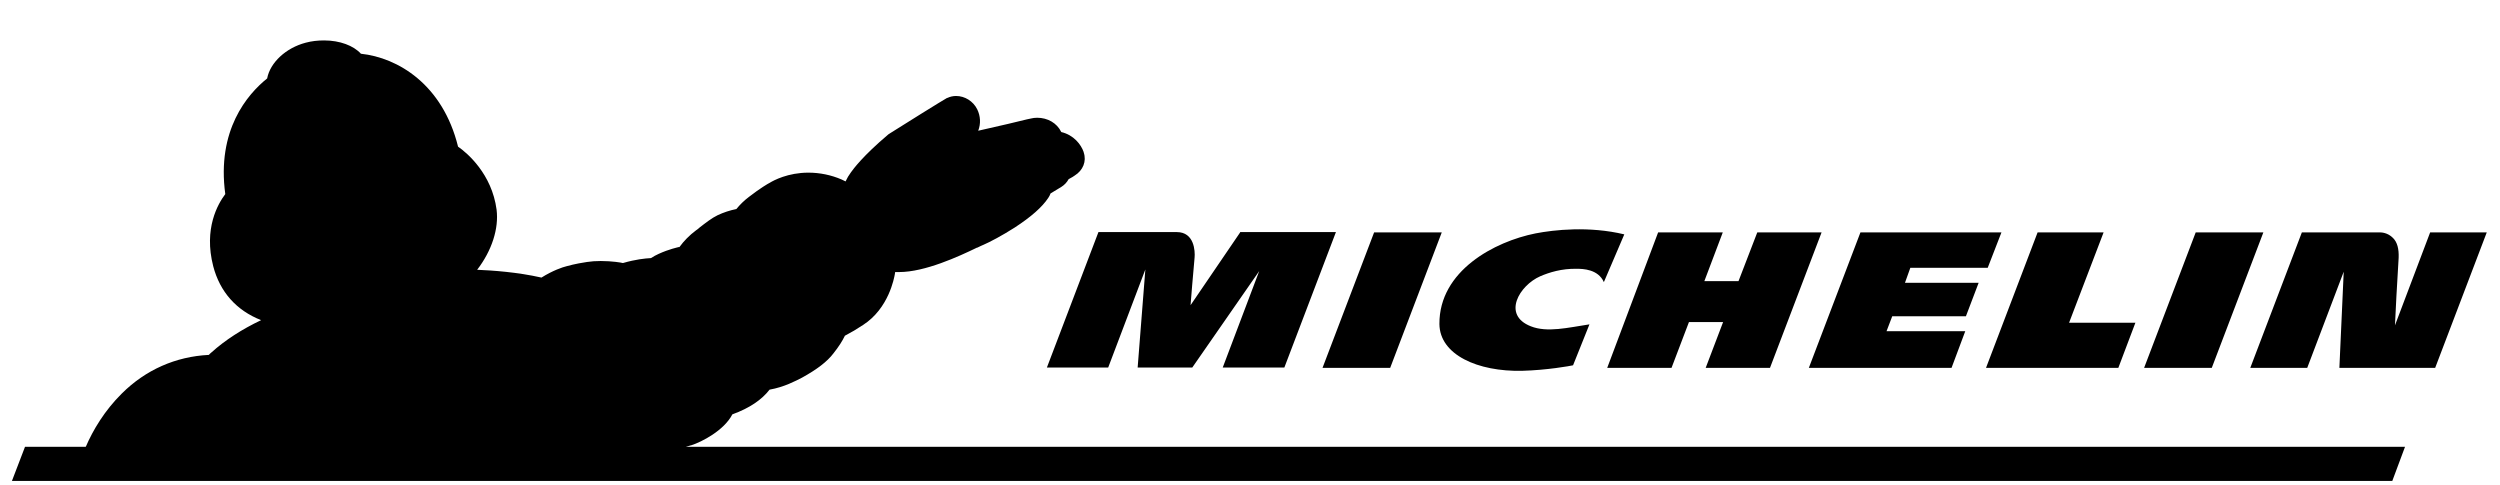 <svg width="170" height="33" viewBox="0 0 170 33" fill="none" xmlns="http://www.w3.org/2000/svg">
<g clip-path="url(#clip0_204_3253)">
<path d="M46.658 30.385L46.864 30.318C46.864 30.318 46.977 30.274 47.022 30.274C47.706 30.053 49.232 29.28 49.801 28.176C50.962 27.756 51.806 27.181 52.329 26.497C53.331 26.32 54.106 25.9 54.538 25.68C55.54 25.127 56.246 24.597 56.679 24.023C57.044 23.559 57.271 23.205 57.453 22.829C57.877 22.609 58.288 22.366 58.683 22.101C60.438 20.975 60.801 18.898 60.847 18.655C60.847 18.61 60.87 18.544 60.87 18.5H61.144C62.897 18.5 65.197 17.439 66.427 16.843H66.45C66.632 16.755 66.814 16.667 66.882 16.643C67.293 16.468 68.135 16.026 69.001 15.473C70.117 14.745 70.868 14.082 71.278 13.463C71.347 13.375 71.392 13.264 71.438 13.153L72.167 12.712C72.378 12.581 72.551 12.398 72.668 12.182C72.873 12.071 73.032 11.982 73.078 11.938C73.647 11.585 73.897 10.967 73.693 10.37V10.348C73.511 9.818 73.009 9.178 72.166 8.979C71.87 8.36 71.233 8.007 70.527 8.007C70.367 8.007 70.231 8.029 70.14 8.051C70.094 8.051 69.912 8.095 68.545 8.426L66.518 8.89C66.609 8.656 66.65 8.405 66.638 8.155C66.626 7.904 66.562 7.658 66.45 7.432C66.177 6.88 65.608 6.527 65.015 6.527C64.81 6.527 64.605 6.571 64.423 6.659H64.4C64.332 6.703 64.173 6.769 60.551 9.045C60.506 9.067 60.461 9.112 60.414 9.133C58.661 10.613 58.023 11.498 57.864 11.718C57.72 11.911 57.598 12.118 57.499 12.336L57.226 12.204C56.516 11.898 55.748 11.741 54.971 11.74C53.582 11.74 52.603 12.27 52.352 12.425C52.215 12.491 51.691 12.8 50.917 13.397C50.603 13.635 50.32 13.91 50.074 14.214C49.633 14.303 49.205 14.444 48.799 14.634C48.389 14.833 48.002 15.142 47.569 15.473L47.547 15.496C47.478 15.562 47.41 15.606 47.319 15.672C46.891 15.991 46.514 16.371 46.202 16.799H46.157C46.089 16.821 45.519 16.931 44.791 17.263C44.609 17.351 44.426 17.439 44.266 17.55C43.857 17.572 43.219 17.638 42.377 17.882H42.331C42.263 17.859 41.625 17.749 40.85 17.749C40.509 17.749 40.19 17.771 39.916 17.815C39.734 17.837 39.074 17.948 38.527 18.103C38.254 18.169 37.593 18.39 36.82 18.875C35.157 18.5 33.494 18.39 32.446 18.345C33.448 17.042 33.927 15.54 33.768 14.258C33.448 11.828 31.763 10.392 31.148 9.973C30.101 5.731 27.049 3.92 24.543 3.654C24.042 3.103 23.108 2.749 22.038 2.749C21.605 2.749 21.195 2.793 20.785 2.904C19.442 3.257 18.371 4.252 18.166 5.334C16.822 6.416 14.727 8.846 15.319 13.198C14.819 13.861 13.839 15.54 14.499 18.103C14.955 19.848 16.07 21.107 17.756 21.77C16.459 22.388 15.319 23.117 14.363 23.978C14.294 24.023 14.248 24.089 14.203 24.133C11.949 24.243 9.899 25.149 8.282 26.761C7.12 27.912 6.323 29.237 5.822 30.408H46.658V30.385Z" fill="black"/>
<path d="M46.567 28.992C46.089 29.147 45.269 29.456 44.13 29.456H44.016C42.832 29.434 41.419 28.837 40.418 27.755C39.393 26.673 38.846 25.038 39.006 23.425C39.165 21.813 40.167 20.465 41.374 19.737C41.642 19.564 41.933 19.43 42.239 19.339C42.354 19.294 42.49 19.251 42.604 19.229C42.581 19.25 42.559 19.294 42.536 19.316C41.306 21.084 41.397 23.359 41.989 24.707C42.272 25.352 42.648 25.954 43.106 26.496C43.652 27.143 44.346 27.657 45.132 27.998C45.861 28.308 46.612 28.462 47.387 28.462H47.638C47.25 28.705 46.863 28.904 46.567 28.992Z" fill="black"/>
<path d="M49.05 27.026C48.516 27.212 47.954 27.309 47.387 27.314C46.774 27.31 46.169 27.182 45.61 26.939C44.266 26.363 43.538 25.237 43.082 24.243C42.627 23.227 42.536 21.415 43.515 19.979C44.062 19.206 44.836 18.742 45.451 18.477C45.063 19.604 44.882 21.349 46.157 23.448V23.492C46.76 24.447 47.618 25.226 48.639 25.744C49.231 26.049 49.87 26.258 50.53 26.363C50.074 26.629 49.528 26.849 49.05 27.026Z" fill="black"/>
<path d="M53.832 24.507C53.286 24.795 52.534 25.192 51.577 25.237H51.441C50.006 25.237 48.275 24.574 47.159 22.828C45.155 19.559 47.342 17.306 48.07 16.753C48.503 16.422 48.936 16.09 49.277 15.892C49.118 16.334 49.05 16.666 49.05 16.776C48.89 17.593 49.027 18.653 49.414 19.604C49.915 20.862 50.78 21.878 51.919 22.519C52.853 23.049 53.809 23.315 54.789 23.315C55.062 23.315 55.312 23.292 55.518 23.27C55.039 23.8 54.311 24.265 53.832 24.507ZM10.992 30.383C11.082 29.655 11.288 28.771 11.698 27.821C12.04 27.026 12.449 26.274 12.973 25.59C11.516 25.877 10.217 26.584 9.125 27.667C8.373 28.395 7.735 29.323 7.211 30.362H10.992V30.383ZM36.272 30.383C36.055 30.19 35.842 29.991 35.634 29.788C34.769 28.926 34.086 27.401 33.881 26.341C33.517 24.618 33.767 22.939 34.61 21.37C34.883 20.885 35.202 20.42 35.589 20.023C33.699 19.691 31.899 19.67 31.307 19.67C31.237 19.801 31.145 19.921 31.034 20.023C30.351 20.598 29.781 20.73 30.192 20.31C30.578 19.869 30.556 19.405 30.442 19.294C30.351 19.206 30.192 19.272 30.101 19.294C28.984 19.691 28.779 19.515 29.007 19.382C29.704 18.975 30.347 18.486 30.92 17.924C31.763 16.996 32.447 15.649 32.287 14.412C32.105 12.976 31.262 11.849 30.396 11.165C30.306 11.099 30.237 11.032 30.191 11.01C30.169 10.988 30.146 10.966 30.123 10.966C29.986 10.877 29.804 10.766 29.668 10.722C29.44 10.656 29.508 10.502 29.758 10.435C29.736 10.325 29.713 10.193 29.668 10.082C29.645 9.971 29.599 9.861 29.577 9.751C28.575 6.525 26.205 5.155 24.247 4.957H24.179C23.723 4.913 23.404 4.913 23.336 4.913C23.017 4.869 23.154 4.736 23.336 4.67C23.404 4.647 23.427 4.582 23.404 4.537C23.177 4.206 22.129 3.896 21.036 4.206C20.503 4.356 20.028 4.655 19.669 5.068C19.623 5.134 19.578 5.222 19.533 5.288C19.533 5.31 19.51 5.333 19.51 5.354C19.464 5.487 19.623 5.442 19.623 5.442C20.148 5.333 20.375 5.465 19.966 5.686C19.715 5.818 19.35 6.061 19.1 6.238C18.288 6.84 17.632 7.62 17.187 8.514C16.686 9.53 16.435 10.722 16.481 12.004C16.504 12.18 16.504 12.534 16.526 12.644C16.549 12.777 16.64 12.909 16.959 12.866C17.392 12.822 17.665 12.733 17.278 13.042C17.119 13.152 16.617 13.617 16.322 13.97C15.729 14.699 15.273 16.047 15.729 17.748C16.116 19.206 17.051 20.178 18.531 20.641C19.419 20.885 21.446 21.216 23.017 21.128C23.177 21.128 23.222 21.15 23.199 21.215C23.177 21.282 23.063 21.326 22.904 21.348C22.33 21.445 21.752 21.519 21.172 21.569C20.967 21.592 20.808 21.724 20.785 21.812V21.835C20.672 22.232 21.514 22.563 21.606 22.608C21.924 22.696 21.787 22.873 21.651 22.895C21.058 23.006 19.988 22.762 19.418 22.718C19.032 22.696 18.735 22.762 18.622 22.828C17.278 23.403 16.139 24.132 15.205 24.971C14.179 25.897 13.371 27.027 12.837 28.285C12.554 28.966 12.355 29.678 12.244 30.406H36.272V30.383Z" fill="black"/>
<path d="M36.477 28.969C36.978 29.477 37.548 30.008 38.459 30.383H42.559C41.4 30.058 40.358 29.423 39.553 28.55C38.937 27.887 38.459 27.07 38.141 26.142C37.843 25.23 37.734 24.269 37.821 23.315C37.919 22.352 38.255 21.427 38.801 20.619C39.165 20.044 39.643 19.559 40.167 19.139C40.122 19.139 40.053 19.162 40.008 19.162C40.008 19.162 39.301 19.25 38.801 19.404C38.3 19.559 36.569 20.178 35.657 21.901C34.724 23.624 34.837 25.125 35.043 26.098C35.248 27.092 35.863 28.373 36.477 28.969ZM72.417 11.01C72.303 11.076 72.144 11.165 72.007 11.253V11.23C71.801 10.899 71.529 10.679 71.187 10.612C70.664 10.502 70.003 10.7 69.138 11.253C67.862 12.048 65.88 12.511 65.858 12.511C65.825 12.516 65.794 12.528 65.766 12.546C65.739 12.563 65.716 12.587 65.698 12.614C65.681 12.642 65.67 12.672 65.666 12.704C65.662 12.736 65.665 12.768 65.676 12.799C65.689 12.854 65.721 12.904 65.766 12.94C65.812 12.976 65.868 12.996 65.926 12.998H65.994C66.085 12.976 68.09 12.511 69.434 11.672C70.162 11.209 70.731 11.009 71.096 11.098C71.278 11.142 71.415 11.23 71.529 11.429C71.688 11.673 71.552 11.805 71.529 11.805C71.506 11.805 70.891 12.202 70.618 12.357C70.399 12.138 70.11 11.997 69.798 11.96C69.343 11.916 68.864 12.114 68.386 12.556C67.224 13.616 65.972 13.948 65.949 13.97C65.885 13.992 65.832 14.035 65.798 14.091C65.765 14.148 65.754 14.215 65.767 14.279C65.789 14.389 65.903 14.456 66.017 14.456H66.085C66.131 14.434 67.475 14.08 68.727 12.932C69.092 12.6 69.433 12.445 69.729 12.468C70.025 12.49 70.208 12.689 70.253 12.733C70.277 12.761 70.289 12.796 70.289 12.832C70.289 12.868 70.277 12.904 70.253 12.932C69.547 14.014 67.088 15.384 66.382 15.672C65.858 15.892 63.763 16.974 62.054 17.328C61.873 17.372 61.667 17.394 61.485 17.415H61.417C61.166 17.415 60.005 17.438 59.663 17.107C59.162 16.621 58.98 16.974 59.139 17.593C58.592 17.924 57.773 18.388 57.568 18.521C56.998 18.852 56.27 18.476 56.133 18.476C55.837 18.476 56.543 19.338 57.134 19.427C57.773 19.515 58.957 18.785 58.957 18.785L59.412 18.498C59.412 18.498 59.139 20.178 57.864 21.017C57.067 21.525 56.724 21.702 56.429 21.834C56.224 21.922 55.632 22.232 54.744 22.232C54.106 22.232 53.354 22.077 52.489 21.592C50.416 20.398 50.006 18.057 50.188 17.018C50.188 17.018 50.416 15.472 51.645 14.566C52.467 13.948 52.944 13.683 52.944 13.683C52.944 13.683 53.718 13.197 54.857 13.197C55.358 13.197 55.927 13.285 56.52 13.55C56.338 13.683 56.179 13.815 56.087 13.925C55.859 14.279 55.518 15.052 55.745 15.052C55.905 15.052 56.019 14.655 56.566 14.389C56.839 14.257 58.114 13.528 58.114 13.528C58.114 13.528 58.16 13.329 58.228 13.219C58.228 13.219 58.388 12.888 58.706 12.424C58.729 12.401 58.774 12.336 58.843 12.224C59.026 11.982 59.276 11.694 59.572 11.429C59.914 11.076 60.392 10.634 61.029 10.082C61.029 10.082 64.582 7.85 64.742 7.763C64.765 7.74 64.81 7.74 64.833 7.74C65.128 7.74 65.562 8.248 65.038 8.933C64.605 9.486 64.104 9.861 63.716 10.148C63.603 10.236 63.444 10.325 63.33 10.369C62.783 10.546 62.077 10.966 61.963 11.054C61.849 11.142 61.849 11.296 61.986 11.23C62.464 11.032 63.215 10.855 63.353 10.811C64.173 10.634 70.117 9.243 70.207 9.22C70.231 9.22 70.299 9.198 70.344 9.198C70.549 9.198 70.891 9.264 70.982 9.685V9.728L65.54 11.296C65.508 11.306 65.478 11.322 65.452 11.342C65.427 11.363 65.406 11.389 65.391 11.418C65.376 11.447 65.367 11.479 65.365 11.511C65.363 11.543 65.368 11.576 65.379 11.607C65.402 11.694 65.493 11.761 65.585 11.782H65.698L70.549 10.392C70.64 10.369 70.823 10.325 71.187 10.214L71.233 10.193C71.347 10.17 71.438 10.148 71.528 10.148C72.03 10.148 72.326 10.546 72.417 10.789C72.553 10.877 72.507 10.944 72.417 11.01Z" fill="black"/>
<path d="M22.198 15.406C21.878 15.627 21.81 15.782 21.764 15.893C21.719 16.003 21.719 16.113 21.742 16.158C21.764 16.202 21.742 16.268 21.696 16.29C21.651 16.312 21.606 16.29 21.582 16.29L21.514 16.223C21.424 16.025 21.514 15.583 21.742 15.385C21.832 15.296 21.947 15.23 22.061 15.185C22.107 15.163 22.22 15.119 22.289 15.207C22.334 15.296 22.266 15.361 22.198 15.406ZM29.668 13.993C29.599 14.015 29.577 13.926 29.531 13.816C29.326 14.081 28.871 14.5 28.802 14.589L28.529 14.987C28.392 15.23 28.278 15.45 28.096 15.671C27.869 15.959 27.595 16.223 27.276 16.401C26.661 16.754 25.91 16.93 25.204 16.82C24.834 16.746 24.474 16.627 24.133 16.467C23.86 16.334 23.564 16.179 23.268 16.158C22.926 16.158 22.562 16.179 22.22 16.136C22.107 16.113 21.992 16.069 21.97 15.959C21.924 15.804 22.038 15.627 22.198 15.627C22.243 15.627 22.311 15.649 22.357 15.649C22.47 15.649 22.584 15.671 22.698 15.671C23.928 15.715 25.204 15.517 26.366 15.163C27.095 14.942 27.8 14.655 28.415 14.236C28.666 14.059 28.916 13.861 29.121 13.639C29.143 13.595 29.189 13.551 29.212 13.529C29.189 13.507 29.166 13.507 29.143 13.507C29.075 13.484 29.075 13.374 29.189 13.352C29.25 13.342 29.311 13.346 29.37 13.361C29.429 13.376 29.483 13.403 29.531 13.44C29.608 13.519 29.656 13.62 29.668 13.728C29.758 13.816 29.758 13.972 29.668 13.993ZM28.028 15.008C26.934 15.584 25.682 15.893 24.452 16.047C24.782 16.203 25.136 16.307 25.499 16.356C25.842 16.378 26.16 16.334 26.479 16.246C26.798 16.158 27.117 16.003 27.39 15.804C27.663 15.561 27.869 15.296 28.028 15.008ZM21.081 12.446C20.876 12.093 20.763 11.695 20.694 11.297C20.626 10.9 20.604 10.48 20.694 10.083C20.763 9.685 20.945 9.332 21.287 9.111C21.56 8.911 21.901 8.801 22.243 8.801C22.334 8.801 22.425 8.801 22.516 8.823C23.381 9 23.792 9.685 24.133 10.656C24.52 11.717 24.247 13.043 23.541 13.33C23.359 13.396 23.086 13.484 23.086 13.484C22.904 13.529 22.721 13.572 22.539 13.572C22.334 13.572 22.129 13.529 21.947 13.418C21.56 13.175 21.287 12.8 21.081 12.446ZM21.377 12.292C21.582 12.667 21.833 12.955 22.107 13.109C22.243 13.175 22.38 13.219 22.539 13.219C22.675 13.219 22.813 13.197 22.995 13.153C23.063 13.131 23.29 13.065 23.404 13.021C23.632 12.932 23.815 12.623 23.905 12.225C23.928 12.07 23.951 11.916 23.951 11.762C23.905 12.269 23.632 12.667 23.268 12.733C22.721 12.866 22.107 12.292 21.901 11.452C21.857 11.241 21.834 11.027 21.833 10.811C21.947 10.944 22.084 11.01 22.244 10.966C22.448 10.922 22.561 10.656 22.493 10.391C22.425 10.193 22.266 10.038 22.107 10.016C22.22 9.862 22.38 9.751 22.539 9.707C22.95 9.619 23.381 9.884 23.656 10.37C23.656 10.347 23.632 10.326 23.632 10.303C23.359 9.773 22.881 9.221 21.97 9.465C20.763 9.773 21.036 11.297 21.173 11.761C21.218 11.938 21.286 12.115 21.377 12.292ZM25.59 10.635C25.5 10.281 25.363 9.751 25.408 9.243C25.454 8.514 25.842 8.094 26.297 7.94C26.866 7.763 27.481 8.05 27.823 8.47C28.028 8.713 28.21 9.066 28.369 9.42C28.415 9.53 28.483 9.663 28.529 9.795C28.666 10.193 28.734 10.59 28.711 10.966C28.689 11.187 28.666 11.408 28.575 11.585C28.506 11.784 28.369 12.048 28.142 12.181C27.983 12.269 27.8 12.292 27.663 12.336C27.521 12.363 27.376 12.377 27.231 12.38C27.14 12.38 27.049 12.38 26.957 12.358H26.889C26.502 12.248 26.273 11.96 26.069 11.717C25.921 11.503 25.799 11.274 25.705 11.033C25.705 11.033 25.682 10.988 25.66 10.9C25.634 10.852 25.618 10.799 25.613 10.745C25.613 10.679 25.613 10.657 25.59 10.635ZM25.796 9.663C25.796 9.972 25.842 10.326 25.933 10.635C26.023 10.944 26.16 11.253 26.343 11.518C26.502 11.74 26.707 11.96 27.003 12.049H27.049C27.117 12.07 27.185 12.07 27.254 12.07C27.367 12.07 27.481 12.049 27.618 12.026C27.755 12.004 27.892 11.96 28.028 11.894C28.187 11.806 28.255 11.629 28.323 11.475C28.392 11.297 28.415 11.121 28.438 10.944C28.46 10.621 28.413 10.298 28.301 9.993V10.038C28.483 10.855 28.233 11.585 27.732 11.695C27.231 11.805 26.684 11.232 26.502 10.436C26.458 10.233 26.435 10.025 26.434 9.818C26.524 9.95 26.684 10.038 26.844 9.993C27.049 9.95 27.163 9.685 27.095 9.442C27.026 9.221 26.843 9.067 26.661 9.067C26.752 8.933 26.889 8.823 27.049 8.801C27.367 8.735 27.709 8.933 27.96 9.331L27.755 9C27.572 8.757 27.299 8.514 26.98 8.448C26.934 8.448 26.866 8.425 26.821 8.425C26.525 8.425 26.228 8.558 26.069 8.779C25.842 9.022 25.796 9.354 25.796 9.663Z" fill="black"/>
<path d="M93.439 15.805L89.931 25.016H94.532L98.039 15.805H93.439ZM165.249 15.805L162.858 22.123C162.881 21.482 163.017 18.964 163.108 17.527C163.131 16.931 163.018 16.468 162.722 16.18C162.357 15.805 161.901 15.805 161.879 15.805H156.526L153.019 25.016H156.891L159.373 18.477L159.078 25.016H165.591L169.099 15.805H165.249ZM84.329 15.805L80.958 20.753C80.958 20.753 81.163 18.168 81.231 17.527C81.276 17.064 81.208 15.782 80.025 15.782H74.694L71.188 24.994H75.356L77.884 18.323L77.36 24.994H81.073L85.627 18.433L83.145 24.994H87.335L90.843 15.782H84.329L84.329 15.805ZM119.494 15.805L118.218 19.118H115.895L117.148 15.805H112.752L109.29 25.016H113.663L114.848 21.901H117.171L115.986 25.016H120.359L123.867 15.805H119.494ZM104.416 15.871C101.638 16.423 97.857 18.411 97.88 22.034C97.902 24.133 100.499 25.282 103.505 25.215C105.19 25.171 106.785 24.884 106.968 24.84L108.083 22.056C106.625 22.277 105.213 22.631 104.098 22.189C102.116 21.415 103.323 19.405 104.736 18.786C105.35 18.522 106.193 18.257 107.218 18.278C107.629 18.278 108.675 18.301 109.063 19.184L110.452 15.937C108.06 15.362 105.669 15.628 104.416 15.871ZM129.902 18.212H135.164L136.097 15.805H126.509L123.001 25.016H132.704L133.638 22.52H128.285L128.673 21.504H133.683L134.548 19.229H129.538L129.902 18.212ZM149.307 15.805L145.799 25.016H150.4L153.908 15.805H149.307ZM143.044 15.805H138.556L135.049 25.016H144.046L145.207 21.946H140.697L143.044 15.805ZM163.541 30.384H1.7L0.811 32.704H162.676L163.541 30.384Z" fill="black"/>
</g>
<defs>
<clipPath id="clip0_204_3253">
<rect width="168.287" height="31.952" fill="white" transform="translate(0.811 0.751)"/>
</clipPath>
</defs>
</svg>
